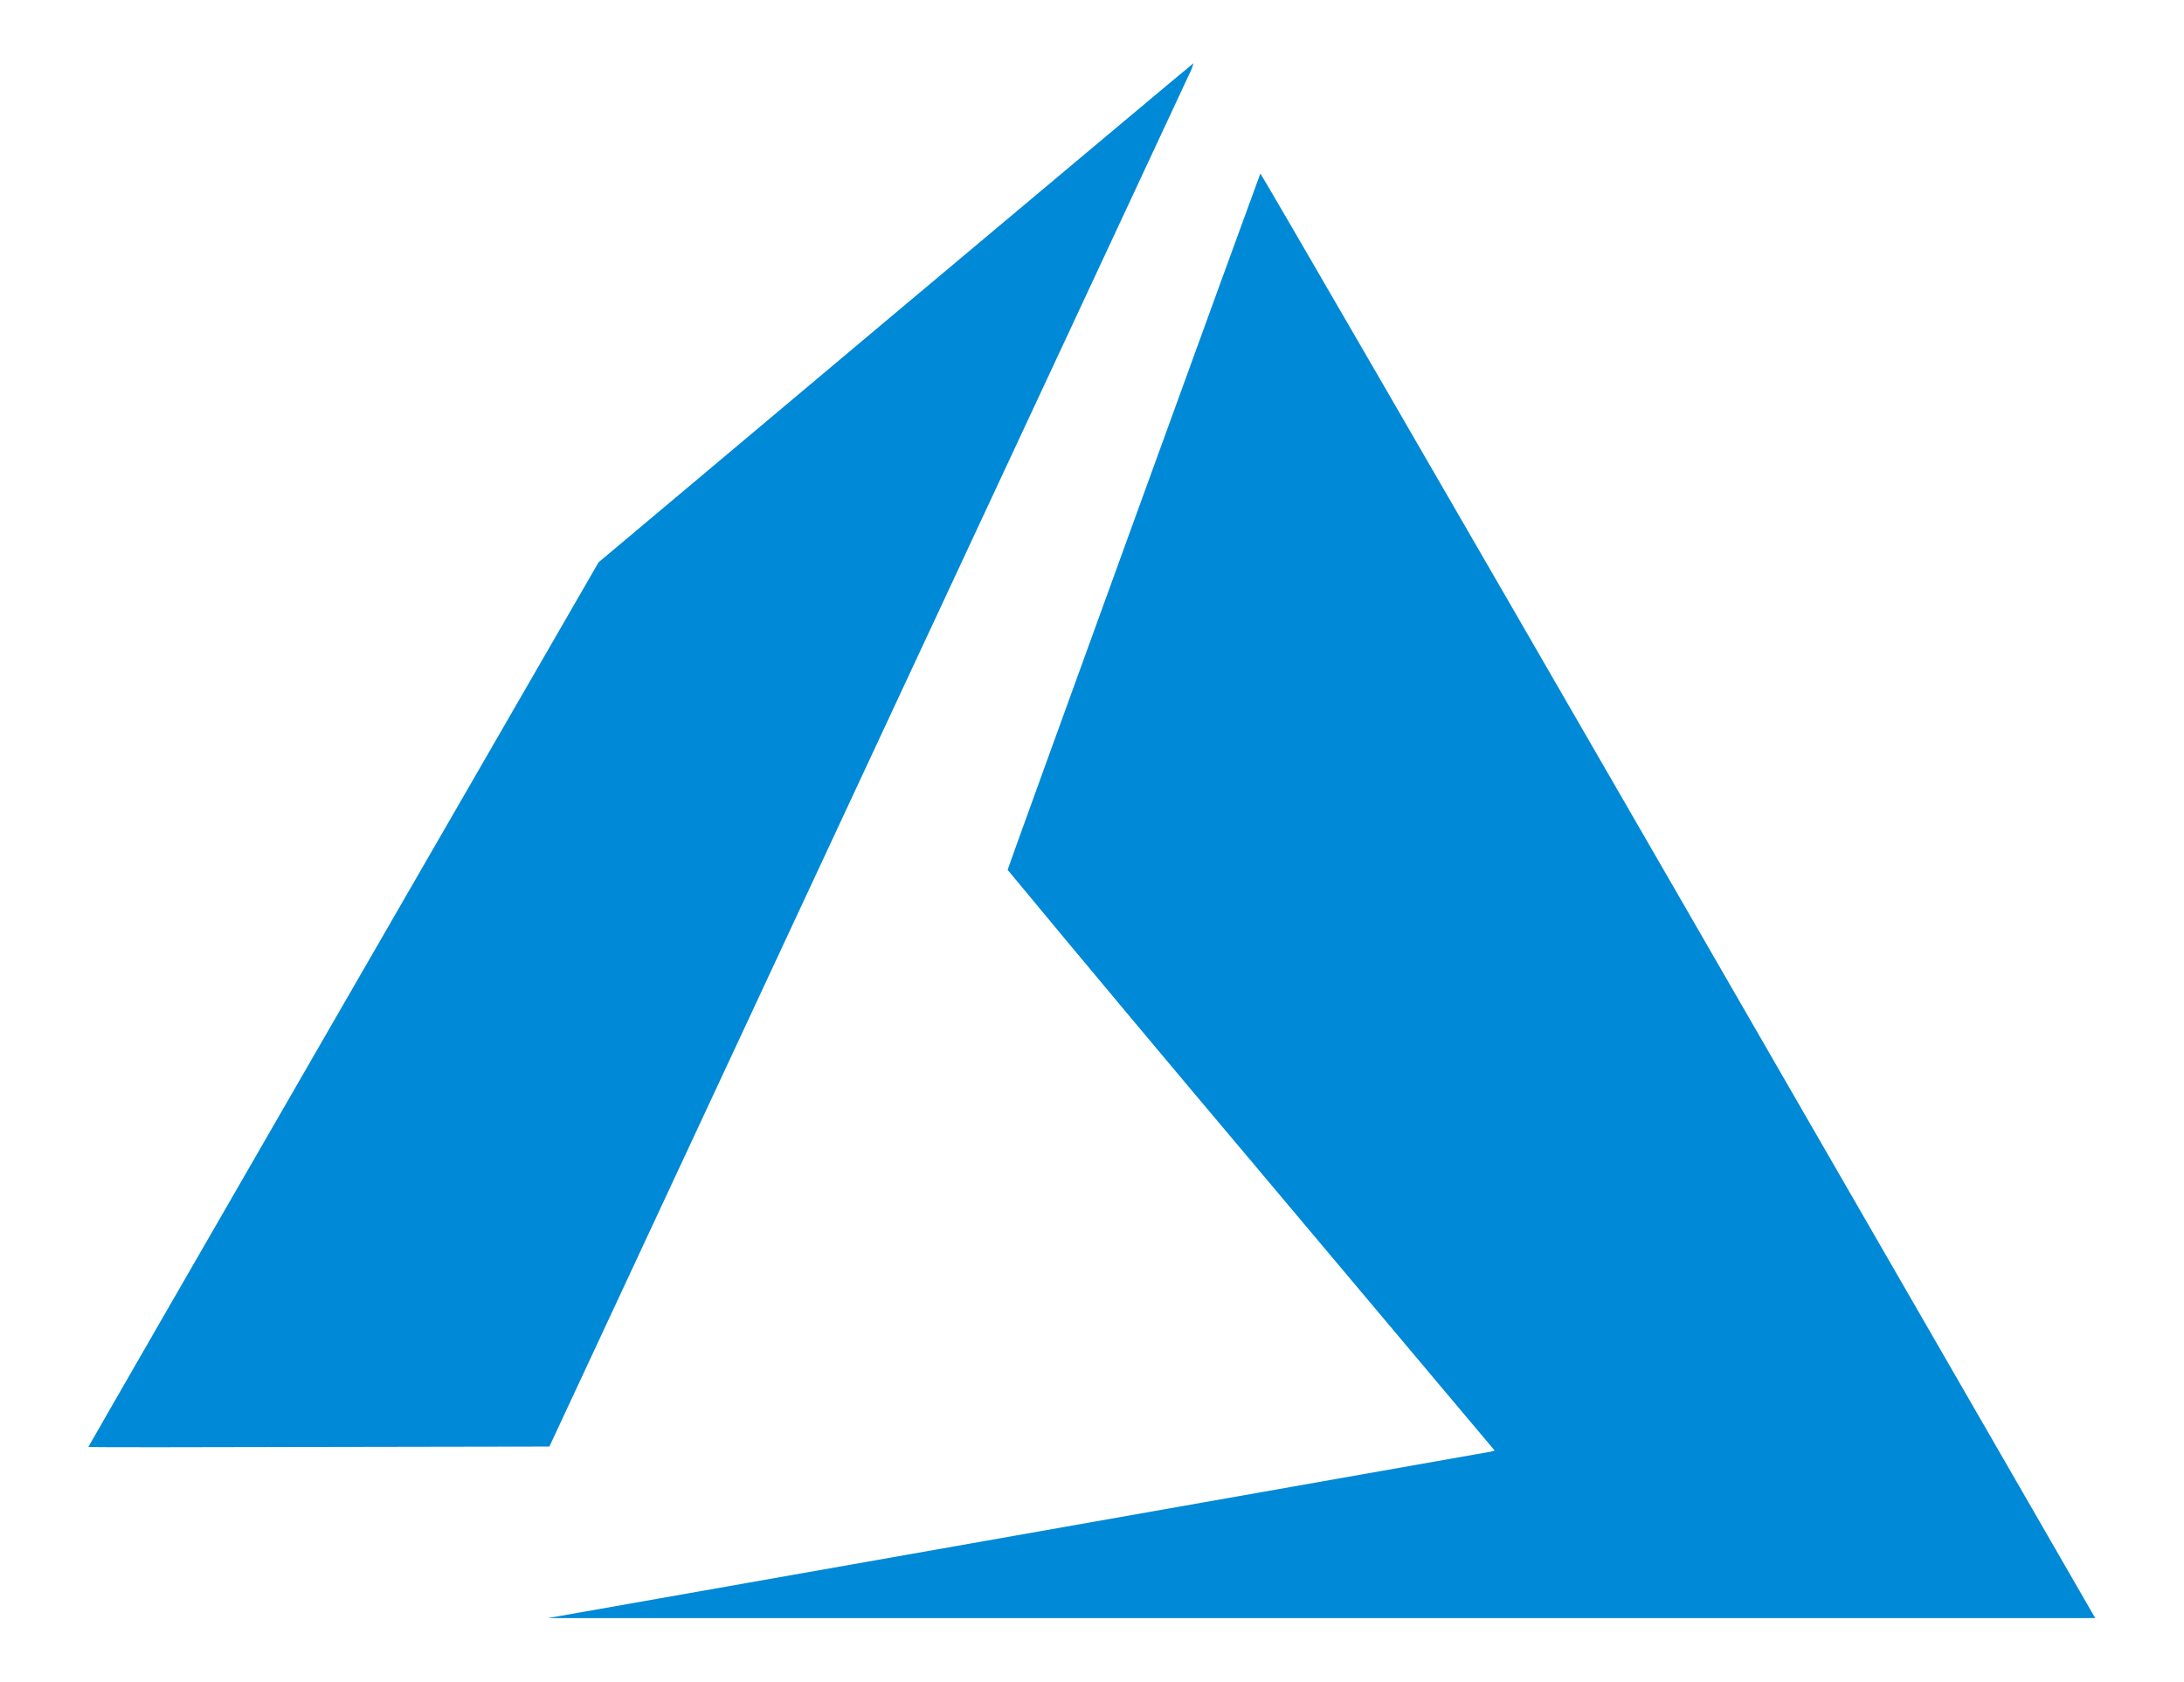 <?xml version="1.0" encoding="utf-8"?>
<!-- Generator: Adobe Illustrator 24.2.0, SVG Export Plug-In . SVG Version: 6.00 Build 0)  -->
<svg version="1.1" id="Layer_1" xmlns="http://www.w3.org/2000/svg" xmlns:xlink="http://www.w3.org/1999/xlink" x="0px" y="0px"
	 viewBox="0 0 546.2 420.5" style="enable-background:new 0 0 546.2 420.5;" xml:space="preserve">
<style type="text/css">
	.st0{fill:#0089D6;}
</style>
<path class="st0" d="M254.3,383.9l118.4-20.9l1.1-0.3l-60.9-72.4c-20.4-24.2-40.7-48.4-60.9-72.8c0-0.4,62.9-173.5,63.2-174.1
	c0.1-0.2,42.9,73.7,103.7,179l104.3,180.8l0.8,1.4l-193.5,0l-193.5,0L254.3,383.9L254.3,383.9z M22.1,361.8
	c0-0.1,28.7-49.9,63.8-110.7l63.8-110.5l74.3-62.4c40.9-34.3,74.4-62.4,74.5-62.4c-0.3,1-0.7,2.1-1.2,3l-80.7,173l-79.2,169.9
	l-57.6,0.1C48.1,361.9,22.1,361.9,22.1,361.8L22.1,361.8z"/>
</svg>
